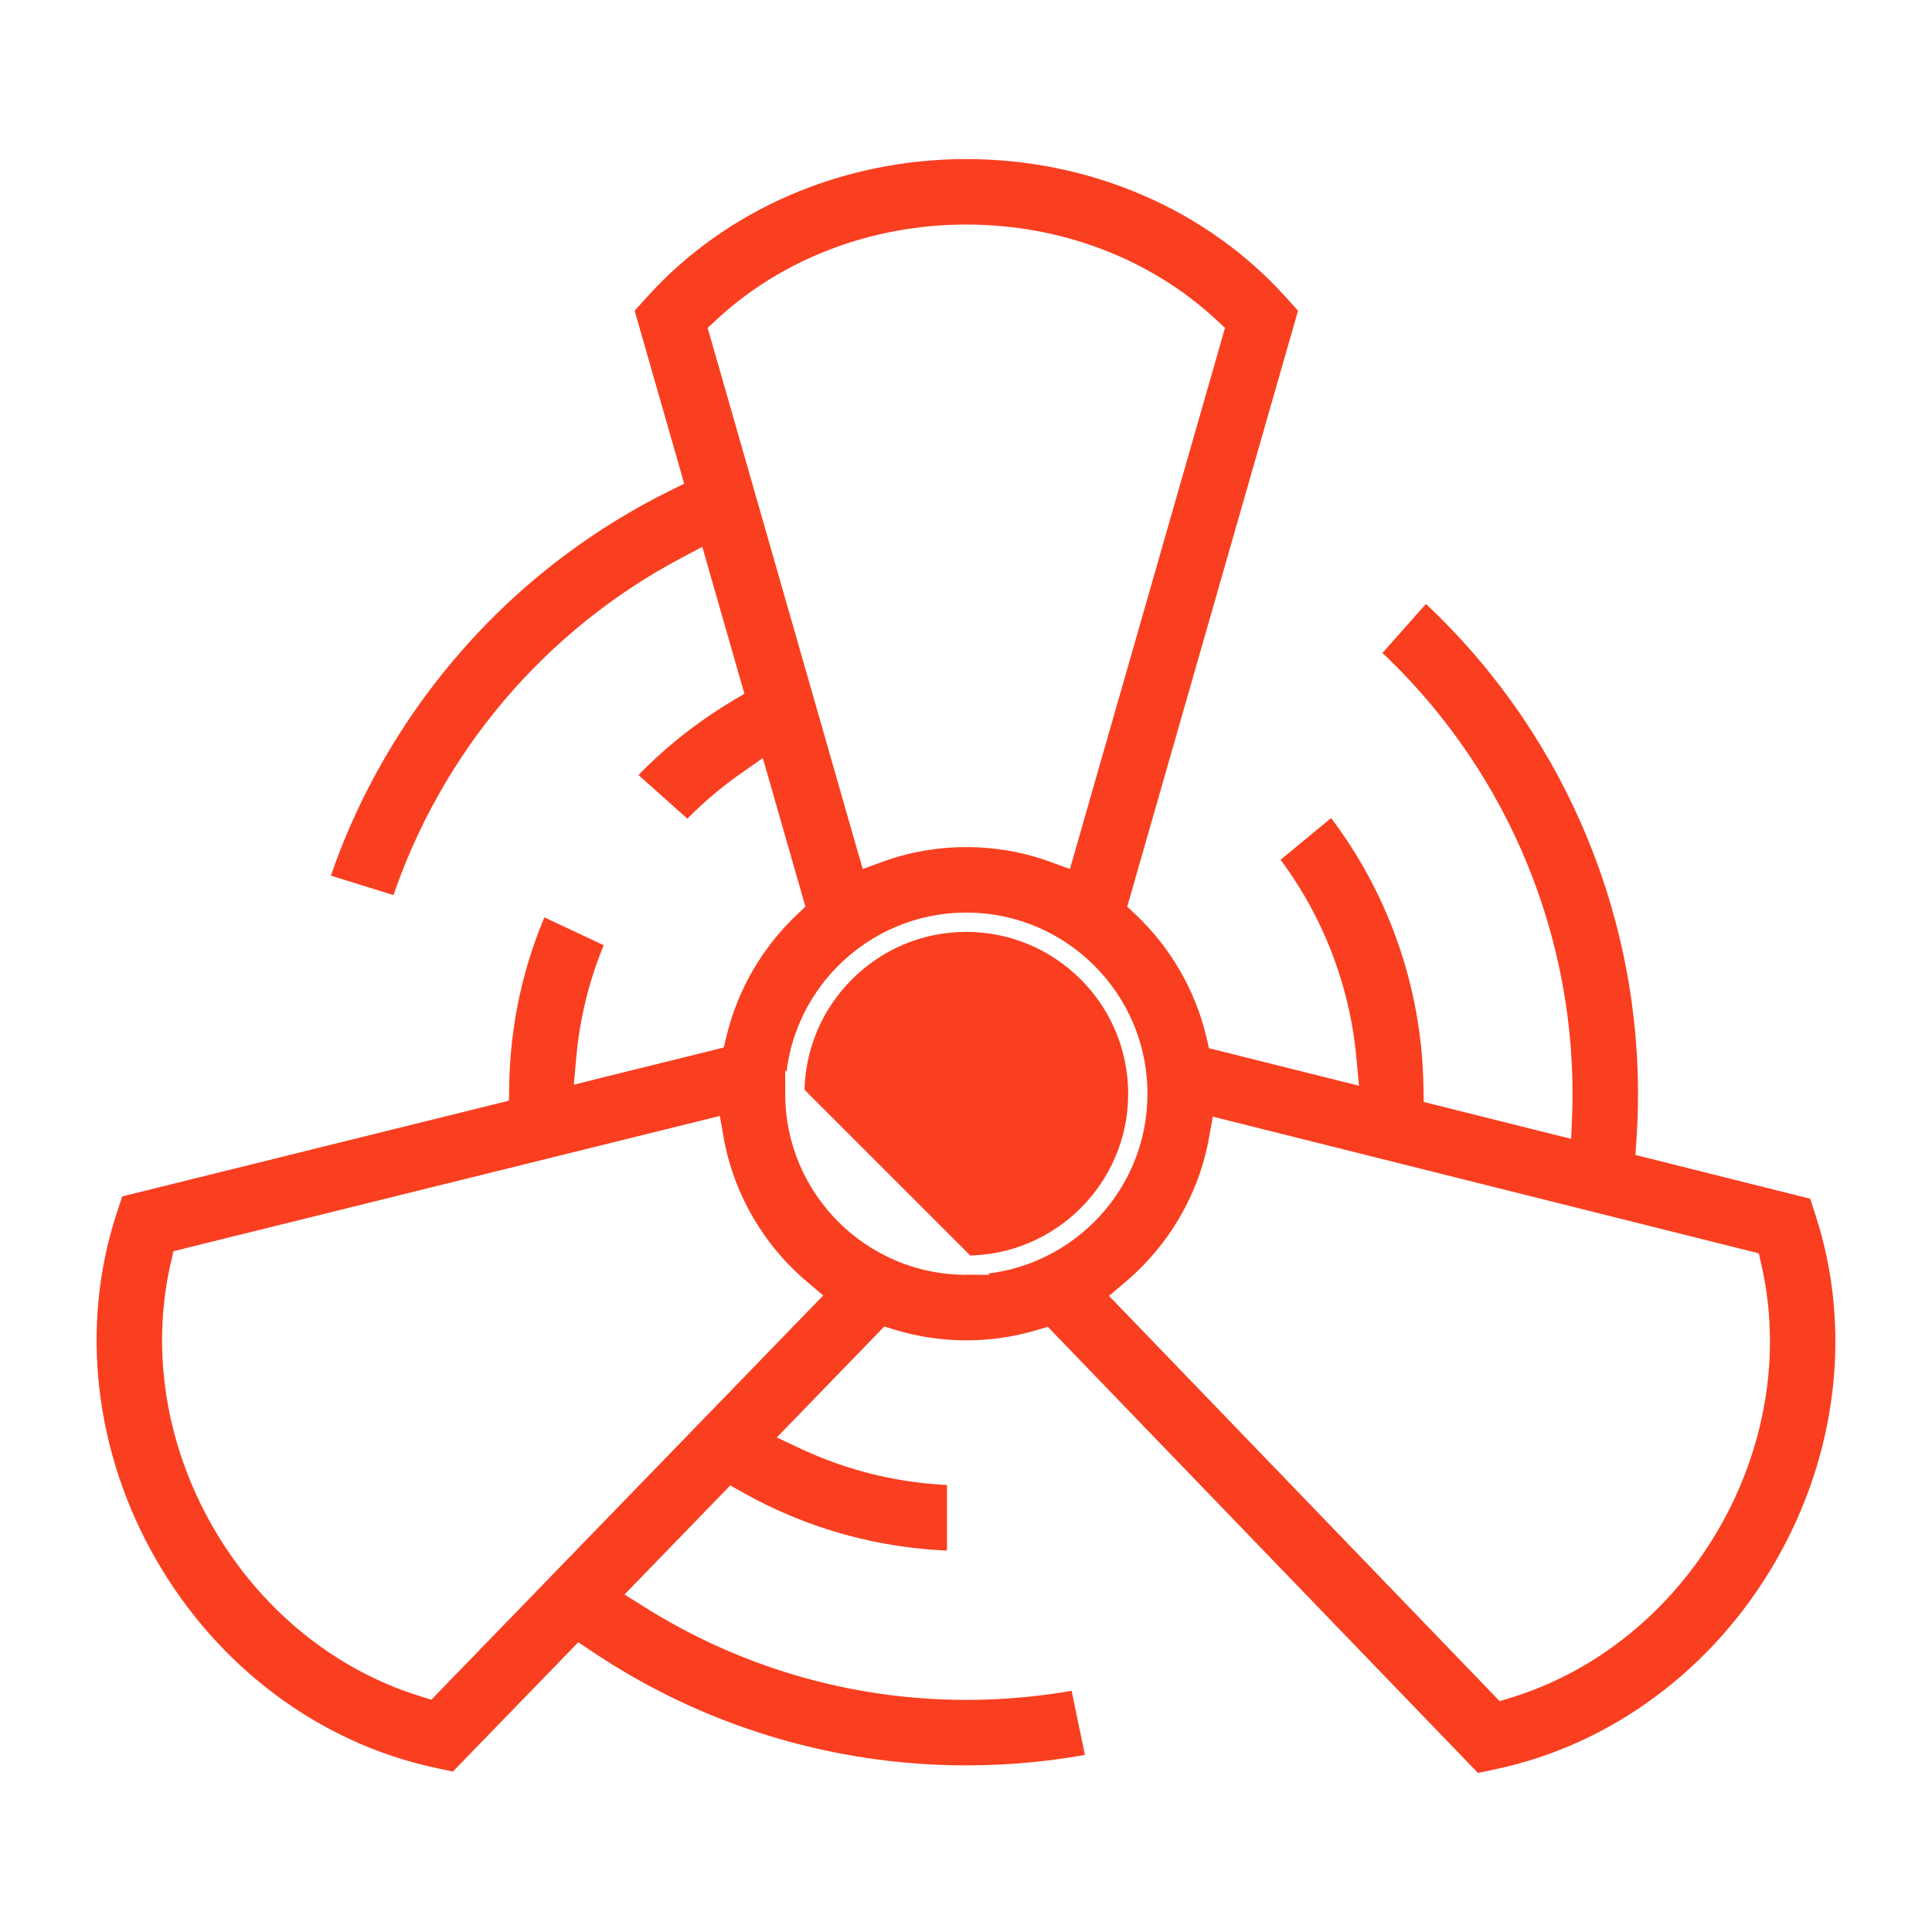 <svg width="50" height="50" viewBox="0 0 50 50" fill="none" xmlns="http://www.w3.org/2000/svg">
<rect width="50" height="50" fill="white"/>
<g clip-path="url(#clip0)">
<path d="M20.57 28.306C20.57 25.858 22.561 23.867 25.008 23.867C27.456 23.867 29.447 25.858 29.447 28.306C29.447 30.753 27.456 32.743 25.008 32.743L20.57 28.306ZM20.57 28.306C20.57 30.753 22.561 32.744 25.008 32.743L20.57 28.306ZM47.23 31.392L47.23 31.392C48.193 34.364 47.807 37.7 46.161 40.544L46.161 40.544C44.516 43.387 41.816 45.386 38.76 46.031L38.76 46.031L38.166 46.157L27.148 34.73L27.042 34.62L26.896 34.664C26.298 34.843 25.665 34.938 25.008 34.938C24.346 34.938 23.707 34.84 23.104 34.658L22.958 34.614L22.852 34.724L20.77 36.872L20.526 37.124L20.844 37.273C22.039 37.831 23.363 38.156 24.758 38.191V40.386C22.712 40.344 20.789 39.791 19.113 38.849L18.945 38.755L18.811 38.893L16.772 40.996L16.557 41.218L16.819 41.382C19.206 42.882 22.023 43.743 25.008 43.743C25.991 43.743 26.971 43.651 27.928 43.468L28.375 45.617C27.273 45.83 26.141 45.938 25.008 45.938C21.484 45.938 18.065 44.886 15.174 42.941L15 42.825L14.855 42.975L11.803 46.122L11.209 45.994C11.209 45.994 11.209 45.994 11.209 45.994C8.154 45.34 5.46 43.335 3.823 40.487C2.185 37.638 1.807 34.301 2.779 31.332L2.779 31.332L2.968 30.754L12.738 28.335L12.925 28.289L12.928 28.097C12.954 26.464 13.302 24.888 13.961 23.405L15.948 24.338C15.52 25.312 15.257 26.335 15.162 27.394L15.131 27.744L15.471 27.659L18.377 26.94L18.524 26.903L18.56 26.755C18.863 25.488 19.534 24.36 20.452 23.491L20.562 23.387L20.52 23.241L19.695 20.361L19.598 20.024L19.311 20.226C18.769 20.606 18.262 21.044 17.802 21.534L16.165 20.072C16.947 19.232 17.839 18.517 18.807 17.937L18.972 17.838L18.919 17.654L18.105 14.814L18.02 14.517L17.748 14.662C14.311 16.483 11.618 19.586 10.341 23.476L8.245 22.824C9.364 19.406 11.563 16.341 14.458 14.177L14.458 14.177C15.335 13.52 16.26 12.954 17.222 12.478L17.409 12.386L17.352 12.185L16.146 7.977L16.553 7.526L16.553 7.526C18.642 5.204 21.723 3.867 25.008 3.867C28.294 3.867 31.376 5.204 33.465 7.526L33.465 7.526L33.871 7.977L29.497 23.24L29.455 23.386L29.565 23.49C30.488 24.364 31.16 25.499 31.462 26.774L31.497 26.922L31.645 26.959L34.548 27.685L34.889 27.77L34.857 27.42C34.686 25.527 33.971 23.71 32.796 22.211L34.489 20.814C36.133 22.893 37.051 25.474 37.089 28.13L37.092 28.322L37.278 28.369L40.126 29.082L40.424 29.156L40.437 28.85C40.444 28.668 40.447 28.487 40.447 28.306C40.447 23.974 38.622 19.837 35.429 16.915L36.885 15.273C40.546 18.611 42.641 23.347 42.641 28.306C42.641 28.704 42.629 29.098 42.602 29.489L42.588 29.698L42.791 29.749L47.043 30.814L47.23 31.392ZM29.27 33.383L29.065 33.556L29.251 33.748L38.778 43.631L38.885 43.742L39.032 43.697C41.188 43.035 43.064 41.515 44.263 39.445L44.263 39.445C45.46 37.375 45.842 34.99 45.342 32.791L45.308 32.641L45.159 32.604L31.846 29.271L31.586 29.206L31.539 29.47C31.262 31.03 30.436 32.403 29.27 33.383ZM18.709 8.46L18.596 8.564L18.639 8.712L22.419 21.905L22.494 22.163L22.746 22.071C23.451 21.813 24.214 21.673 25.008 21.673C25.803 21.673 26.566 21.813 27.271 22.071L27.523 22.163L27.597 21.905L31.378 8.712L31.42 8.564L31.308 8.46C29.656 6.925 27.4 6.061 25.008 6.061C22.617 6.061 20.361 6.925 18.709 8.46ZM10.944 43.658L11.091 43.704L11.197 43.594L20.753 33.737L20.94 33.545L20.735 33.372C19.57 32.389 18.749 31.014 18.476 29.452L18.43 29.188L18.17 29.252L4.847 32.55L4.698 32.587L4.664 32.736C4.157 34.934 4.534 37.319 5.725 39.392C6.917 41.465 8.789 42.991 10.944 43.658Z" fill="#F93F20" stroke="white" stroke-width="0.5"/>
</g>
<defs>
<clipPath id="clip0">
<rect width="46" height="46" fill="white" transform="translate(2 2)"/>
</clipPath>
</defs>
</svg>
